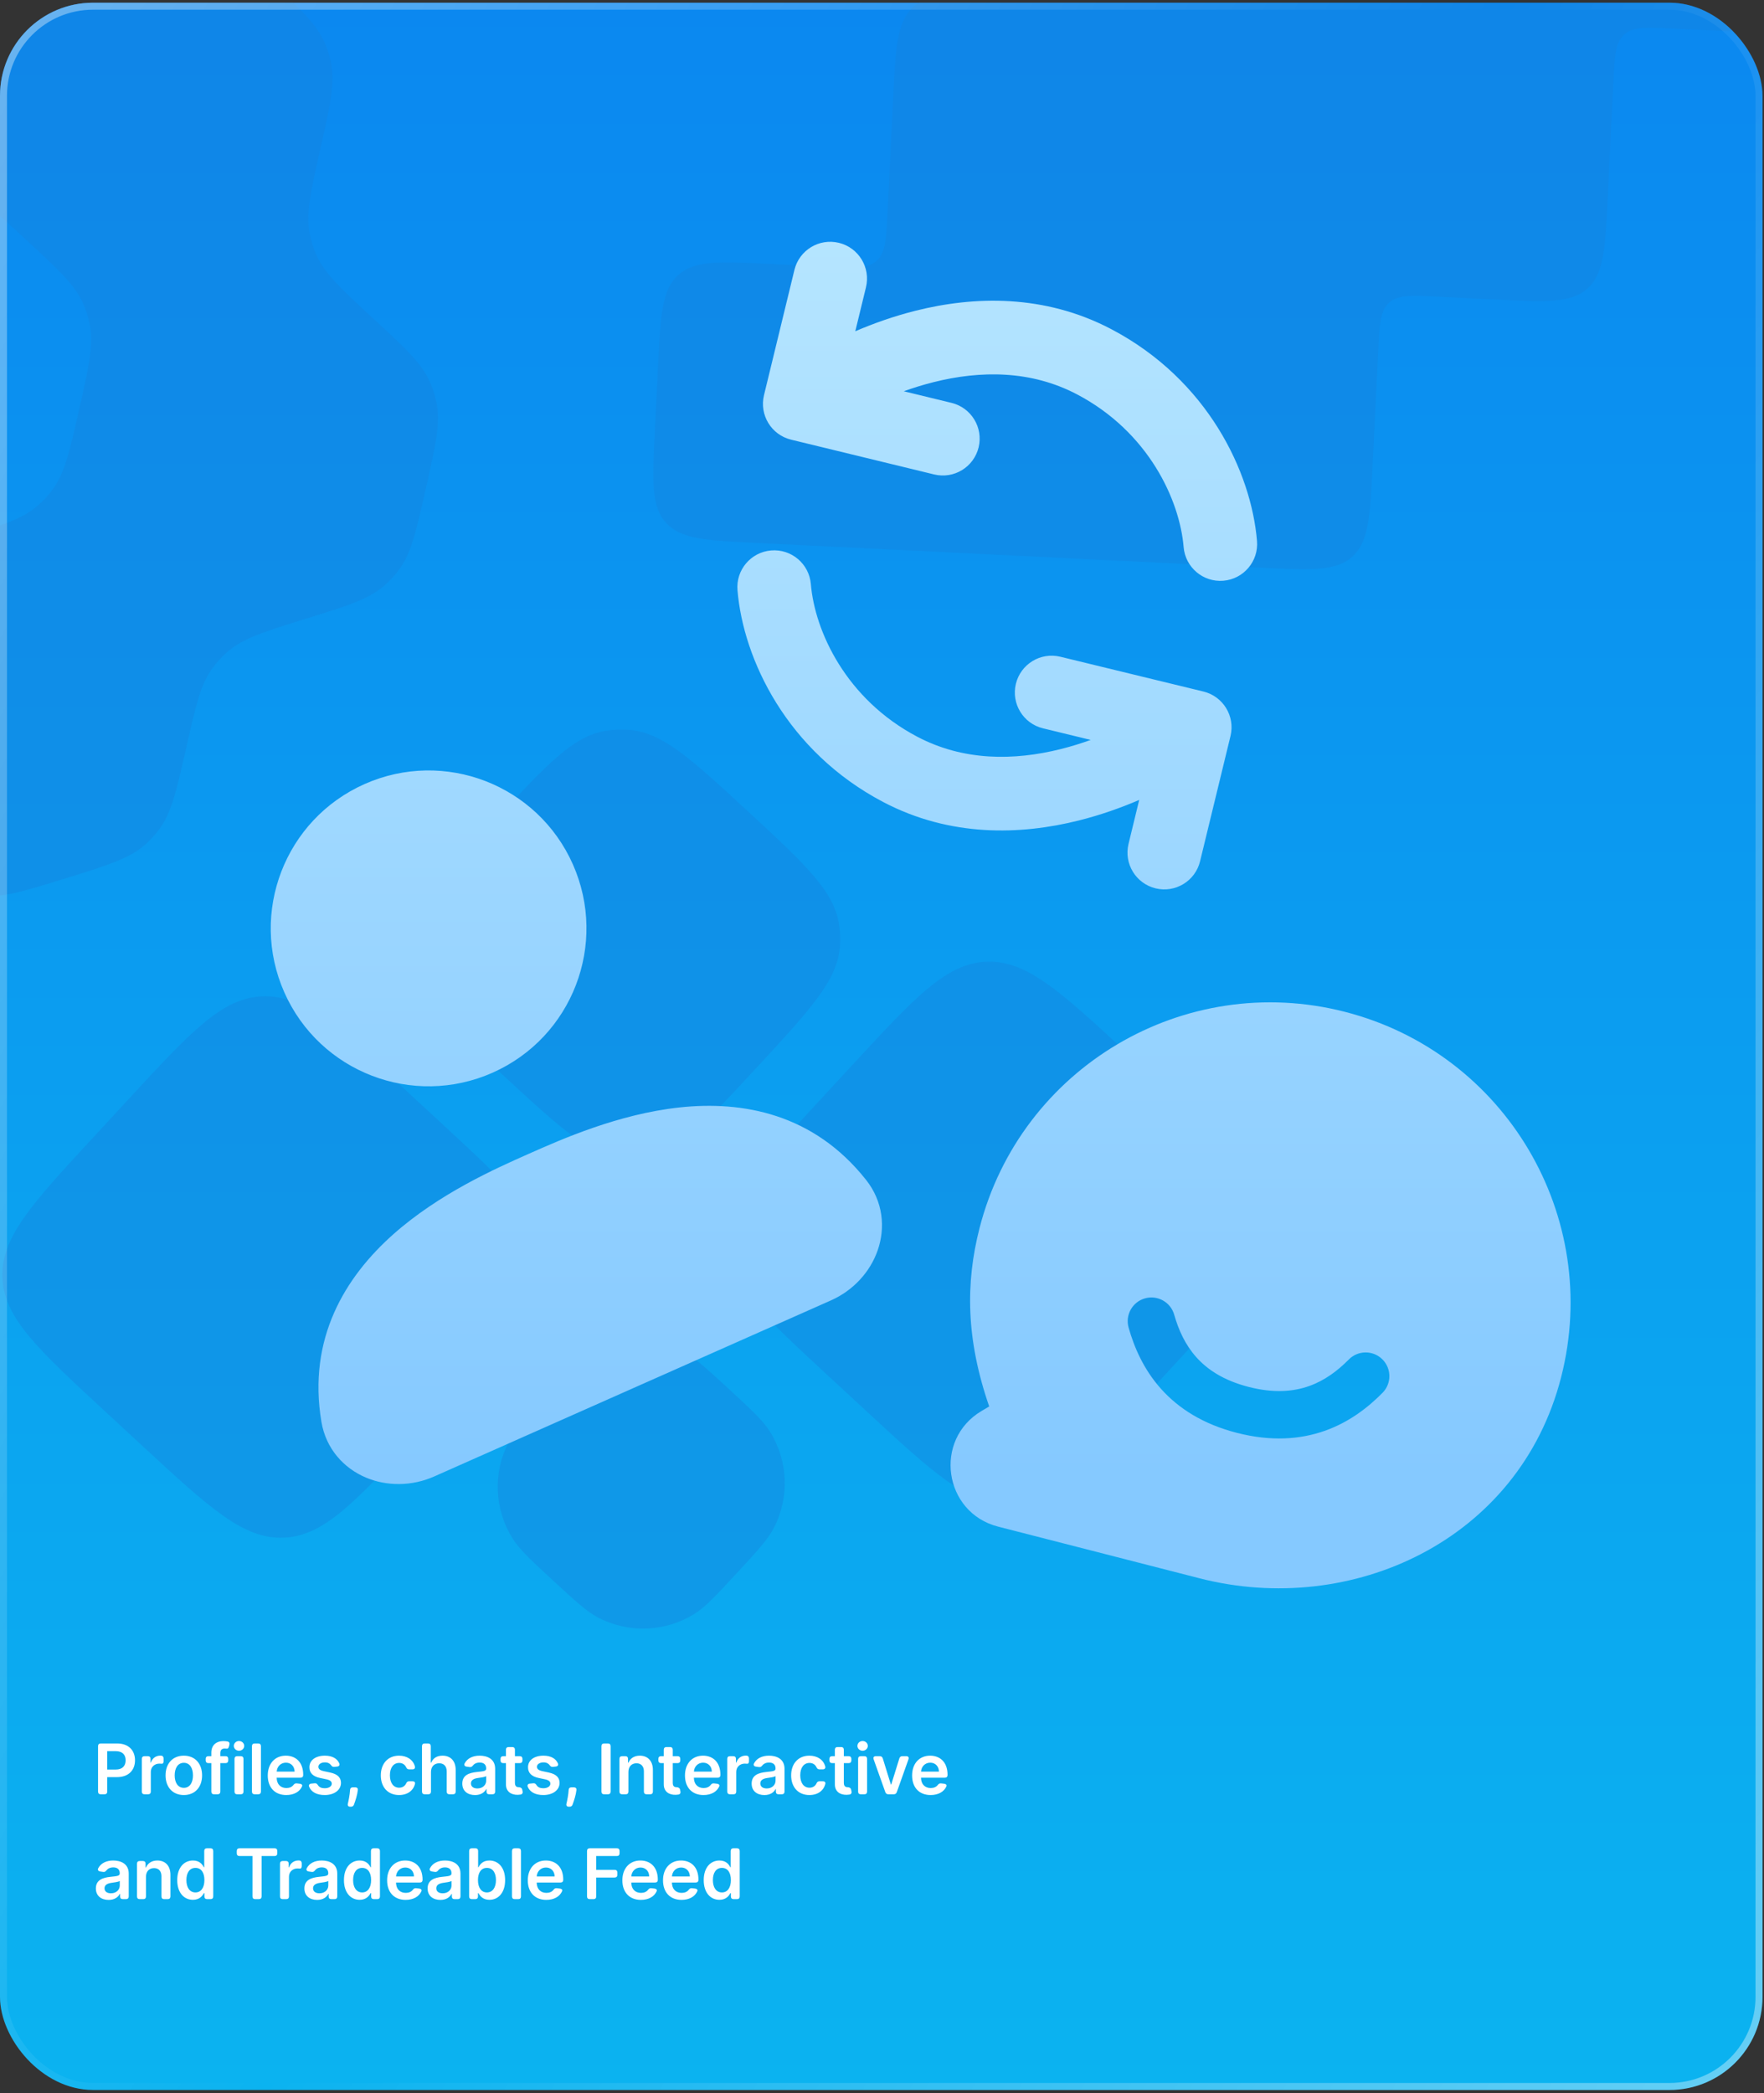 <svg width="505" height="599" viewBox="0 0 505 599" fill="none" xmlns="http://www.w3.org/2000/svg">
<rect x="0" y="0" width="505" height="599" fill="#333333" stroke="none"/>
<g clip-path="url(#clip0_140_90)">
<rect y="0.777" width="504.569" height="597.286" rx="26.634" fill="url(#paint0_linear_140_90)"/>
<path fill-rule="evenodd" clip-rule="evenodd" d="M-332.165 131.8C-326.383 121.405 -313.269 117.666 -302.874 123.448L-263.782 145.192C-253.387 150.974 -249.647 164.088 -255.429 174.483L-280.28 219.16C-286.062 229.555 -299.176 233.294 -309.571 227.512C-315.673 224.118 -319.482 218.198 -320.417 211.784C-326.548 218.271 -331.17 225.864 -333.555 234.737C-339.965 258.579 -331.052 279.554 -321.751 289.712C-313.718 298.484 -314.317 312.108 -323.089 320.141C-331.862 328.174 -345.485 327.575 -353.518 318.802C-371.503 299.162 -385.848 263.334 -375.153 223.553C-367.599 195.455 -348.735 176.468 -330.069 164.272C-328.185 163.041 -326.29 161.87 -324.393 160.756C-334.345 154.816 -337.838 141.999 -332.165 131.8ZM-237.395 215.207C-245.428 206.435 -244.829 192.811 -236.056 184.778C-227.284 176.745 -213.66 177.345 -205.627 186.117C-187.642 205.757 -173.298 241.585 -183.993 281.366C-191.547 309.464 -210.411 328.451 -229.077 340.648C-230.961 341.878 -232.855 343.049 -234.753 344.163C-224.801 350.103 -221.308 362.92 -226.981 373.119C-232.763 383.514 -245.877 387.253 -256.272 381.471L-295.364 359.727C-305.759 353.945 -309.498 340.831 -303.716 330.436L-278.865 285.759C-273.083 275.364 -259.969 271.625 -249.575 277.407C-243.473 280.801 -239.664 286.721 -238.729 293.135C-232.597 286.648 -227.976 279.055 -225.591 270.183C-219.18 246.34 -228.094 225.365 -237.395 215.207ZM-72.404 -39.758C-84.456 -36.015 -90.481 -34.144 -94.958 -30.252C-96.508 -28.904 -97.906 -27.391 -99.128 -25.74C-102.656 -20.971 -104.041 -14.85 -106.81 -2.608C-109.579 9.634 -110.964 15.755 -114.492 20.524C-115.714 22.175 -117.112 23.688 -118.662 25.035C-123.139 28.928 -129.132 30.789 -141.119 34.512C-153.105 38.235 -159.099 40.096 -163.576 43.989C-165.126 45.336 -166.524 46.849 -167.745 48.5C-171.274 53.269 -172.666 59.423 -175.45 71.731C-178.279 84.236 -179.693 90.489 -178.503 96.4C-178.122 98.291 -177.549 100.139 -176.791 101.914C-174.422 107.458 -169.721 111.804 -160.319 120.494C-150.984 129.122 -146.316 133.436 -143.949 138.935C-143.176 140.731 -142.592 142.602 -142.206 144.518C-141.023 150.387 -142.401 156.566 -145.157 168.922C-147.913 181.279 -149.291 187.457 -148.108 193.327C-147.722 195.243 -147.138 197.114 -146.365 198.909C-143.998 204.409 -139.312 208.74 -129.939 217.403C-120.567 226.065 -115.881 230.396 -110.212 232.324C-108.362 232.954 -106.451 233.389 -104.51 233.623C-98.566 234.341 -92.515 232.482 -80.413 228.763C-68.311 225.045 -62.26 223.185 -56.316 223.903C-54.375 224.137 -52.464 224.573 -50.614 225.202C-44.945 227.13 -40.278 231.444 -30.943 240.071C-21.54 248.762 -16.839 253.107 -11.125 255.032C-9.297 255.648 -7.41 256.075 -5.494 256.306C0.492 257.027 6.614 255.126 18.858 251.323C30.91 247.58 36.935 245.709 41.413 241.817C42.962 240.469 44.36 238.956 45.582 237.305C49.11 232.536 50.495 226.415 53.264 214.173C56.033 201.931 57.418 195.81 60.946 191.041C62.168 189.39 63.566 187.877 65.116 186.53C69.593 182.637 75.586 180.776 87.573 177.053L87.573 177.053L87.573 177.053L87.574 177.053C99.56 173.33 105.553 171.469 110.03 167.576C111.58 166.229 112.978 164.716 114.199 163.065C117.728 158.296 119.12 152.142 121.904 139.834C124.733 127.329 126.147 121.076 124.957 115.166C124.577 113.274 124.003 111.426 123.245 109.651C120.877 104.107 116.194 99.779 106.829 91.123C97.464 82.467 92.782 78.14 90.413 72.595C89.656 70.82 89.082 68.972 88.701 67.081C87.511 61.17 88.918 54.951 91.731 42.513C94.545 30.075 95.952 23.856 94.762 17.945C94.381 16.053 93.807 14.206 93.049 12.431C90.681 6.886 85.999 2.558 76.634 -6.097C67.269 -14.753 62.586 -19.081 56.873 -21.006C55.044 -21.622 53.157 -22.049 51.24 -22.28C45.255 -23.001 39.166 -21.11 26.987 -17.328C14.809 -13.545 8.72 -11.654 2.734 -12.376C0.818 -12.606 -1.07 -13.033 -2.898 -13.649C-8.612 -15.575 -13.294 -19.902 -22.659 -28.558C-32.024 -37.214 -36.707 -41.542 -42.42 -43.467C-44.249 -44.083 -46.136 -44.51 -48.052 -44.741C-54.038 -45.462 -60.16 -43.561 -72.404 -39.758ZM22.678 117.073C19.926 129.242 18.549 135.327 15.071 140.065C13.797 141.801 12.329 143.385 10.694 144.786C6.233 148.612 0.286 150.439 -11.607 154.093L-11.608 154.094C-23.422 157.723 -29.329 159.538 -35.136 158.895C-37.263 158.66 -39.357 158.183 -41.377 157.474C-46.889 155.538 -51.427 151.344 -60.504 142.955L-61.179 142.33C-70.255 133.941 -74.793 129.747 -77.156 124.404C-78.022 122.446 -78.662 120.396 -79.064 118.294C-80.162 112.556 -78.817 106.524 -76.126 94.461C-73.418 82.317 -72.064 76.245 -68.601 71.496C-67.332 69.757 -65.868 68.169 -64.238 66.762C-59.788 62.922 -53.831 61.072 -41.916 57.371C-29.945 53.654 -23.959 51.795 -18.088 52.453C-16.016 52.686 -13.976 53.147 -12.006 53.829C-6.423 55.761 -1.77 60.062 7.536 68.663C16.841 77.264 21.494 81.564 23.859 86.978C24.694 88.889 25.314 90.886 25.709 92.933C26.827 98.734 25.444 104.847 22.678 117.073ZM75.093 285.109C86.598 284.657 96.221 293.551 115.468 311.34L126.275 321.329C145.522 339.118 155.145 348.012 155.598 359.518C156.051 371.023 147.157 380.647 129.368 399.893L119.379 410.701C101.59 429.947 92.695 439.57 81.19 440.023C69.684 440.476 60.061 431.582 40.815 413.793L30.007 403.804C10.76 386.015 1.137 377.12 0.684 365.615C0.231 354.11 9.126 344.486 26.915 325.24L36.904 314.432C54.693 295.186 63.587 285.562 75.093 285.109ZM118.25 275.672C119.742 285.232 127.915 292.786 144.26 307.893C160.605 323 168.777 330.553 178.425 331.29C180.561 331.453 182.71 331.368 184.827 331.038C194.387 329.545 201.94 321.373 217.047 305.028C232.154 288.683 239.708 280.511 240.444 270.863C240.607 268.726 240.523 266.578 240.192 264.461C238.7 254.901 230.527 247.348 214.182 232.241C197.838 217.134 189.665 209.58 180.018 208.844C177.881 208.681 175.733 208.765 173.615 209.096C164.056 210.588 156.502 218.76 141.395 235.105C126.288 251.45 118.735 259.623 117.998 269.27C117.835 271.407 117.92 273.555 118.25 275.672ZM208.003 355.72C208.456 367.226 218.079 376.12 237.325 393.909L248.133 403.898C267.38 421.687 277.003 430.581 288.508 430.128C300.014 429.676 308.908 420.052 326.697 400.806L336.686 389.998C354.475 370.752 363.369 361.128 362.917 349.623C362.464 338.117 352.841 329.223 333.594 311.434L322.786 301.445C303.54 283.656 293.917 274.762 282.411 275.215C270.906 275.667 262.011 285.291 244.222 304.537L234.233 315.345C216.444 334.591 207.55 344.215 208.003 355.72ZM146.724 440.221C148.694 443.37 151.905 446.338 158.326 452.273C164.748 458.208 167.959 461.176 171.252 462.892C179.992 467.447 190.489 467.033 198.844 461.806C201.992 459.836 204.96 456.625 210.895 450.204C216.83 443.782 219.798 440.572 221.514 437.278C226.069 428.538 225.656 418.041 220.428 409.687C218.458 406.538 215.248 403.57 208.826 397.635C202.405 391.7 199.194 388.732 195.9 387.016C187.161 382.461 176.663 382.875 168.309 388.102C165.16 390.072 162.193 393.283 156.257 399.704C150.322 406.126 147.355 409.337 145.638 412.63C141.084 421.37 141.497 431.867 146.724 440.221ZM-41.01 320.429C-34.892 288.822 -74.043 269.003 -95.894 292.645L-164.942 367.351C-176.93 380.321 -176.134 400.555 -163.163 412.544L-87.11 482.837C-63.575 504.589 -26.232 482.056 -34.505 451.095L-51.045 389.201C-52.295 384.523 -52.466 379.622 -51.546 374.868L-41.01 320.429ZM190.66 149.62C194.911 154.31 202.107 154.662 216.497 155.368L360.911 162.451C375.301 163.157 382.496 163.51 387.186 159.259C391.876 155.008 392.229 147.812 392.935 133.422L394.547 100.547L394.547 100.547C394.927 92.799 395.117 88.924 397.642 86.635C400.168 84.346 404.042 84.536 411.791 84.916L428.228 85.722C442.618 86.428 449.814 86.781 454.503 82.53C459.193 78.279 459.546 71.084 460.252 56.693L461.864 23.818C462.244 16.07 462.434 12.195 464.959 9.906C467.485 7.617 471.359 7.807 479.108 8.187L493.197 8.878C507.587 9.584 514.782 9.937 519.472 5.686C524.162 1.435 524.515 -5.761 525.221 -20.151L526.142 -38.937C526.848 -53.327 527.201 -60.522 522.949 -65.212C518.698 -69.902 511.503 -70.254 497.113 -70.96L352.699 -78.043C338.308 -78.749 331.113 -79.102 326.424 -74.851C321.734 -70.6 321.381 -63.404 320.675 -49.014L319.063 -16.139C318.683 -8.391 318.493 -4.516 315.967 -2.227C313.442 0.062 309.568 -0.128 301.819 -0.508L287.73 -1.199C273.34 -1.905 266.144 -2.258 261.455 1.993C256.765 6.245 256.412 13.44 255.706 27.83L254.094 60.705C253.714 68.453 253.524 72.328 250.998 74.617C248.473 76.906 244.599 76.716 236.85 76.336L220.413 75.53C206.023 74.824 198.827 74.471 194.138 78.722C189.448 82.973 189.095 90.168 188.389 104.559L188.389 104.559L187.468 123.344C186.762 137.735 186.409 144.93 190.66 149.62Z" fill="#1582DC" fill-opacity="0.4"/>
<path fill-rule="evenodd" clip-rule="evenodd" d="M240.157 69.488C245.813 70.863 249.284 76.562 247.909 82.218L244.853 94.791C250.155 92.516 255.961 90.462 262.111 88.918C278.84 84.719 298.941 84.115 318.127 94.186C345.748 108.687 358.208 135.064 359.857 154.804C360.341 160.604 356.032 165.699 350.231 166.183C344.431 166.668 339.337 162.358 338.852 156.558C337.727 143.087 328.8 123.595 308.33 112.849C295.141 105.925 280.74 105.973 267.243 109.361C264.314 110.097 261.468 110.981 258.735 111.963L272.408 115.287C278.064 116.662 281.534 122.361 280.159 128.017C278.785 133.672 273.085 137.143 267.43 135.768L226.467 125.812C220.812 124.437 217.341 118.738 218.716 113.082L227.428 77.24C228.802 71.584 234.502 68.114 240.157 69.488ZM330.828 254.211C325.172 252.837 321.702 247.137 323.076 241.482L326.132 228.909C320.831 231.184 315.024 233.238 308.875 234.781C292.146 238.981 272.044 239.585 252.859 229.513C225.237 215.013 212.777 188.635 211.129 168.896C210.644 163.095 214.954 158.001 220.754 157.516C226.554 157.032 231.649 161.341 232.133 167.142C233.258 180.613 242.185 200.105 262.656 210.851C275.844 217.774 290.246 217.727 303.743 214.338C306.671 213.603 309.518 212.719 312.25 211.736L298.577 208.413C292.922 207.038 289.451 201.339 290.826 195.683C292.201 190.027 297.9 186.557 303.556 187.931L344.518 197.888C350.174 199.263 353.644 204.962 352.27 210.618L343.558 246.46C342.183 252.116 336.484 255.586 330.828 254.211ZM141.023 306.963C163.833 296.844 174.121 270.15 164.003 247.34C153.884 224.53 127.19 214.241 104.38 224.36C81.57 234.478 71.281 261.172 81.4 283.982C91.518 306.793 118.212 317.081 141.023 306.963ZM151.057 330.315L151.599 330.075C160.722 326.027 177.006 318.802 194.5 316.909C212.516 314.959 232.906 318.601 247.974 337.681C252.857 343.865 253.49 351.364 251.278 357.754C249.117 363.999 244.259 369.293 237.89 372.118L124.311 422.501C117.941 425.327 110.756 425.375 104.677 422.786C98.455 420.137 93.321 414.635 92.014 406.864C87.982 382.889 98.967 365.328 112.504 353.282C125.649 341.584 141.934 334.361 151.057 330.315ZM385.013 289.541C339.037 277.751 292.209 305.465 280.42 351.441C276.377 367.206 276.544 383.257 283.189 402.471L281.013 403.759C267.141 411.969 270.12 432.851 285.733 436.855L343.444 451.653C386.867 462.788 434.917 440.918 446.914 394.134C458.703 348.158 430.99 301.33 385.013 289.541ZM336.152 376.212C335.127 372.607 331.375 370.516 327.77 371.541C324.166 372.566 322.075 376.319 323.1 379.923C324.712 385.59 327.414 391.887 332.381 397.436C337.406 403.05 344.437 407.548 354.117 410.03C363.797 412.512 372.125 411.953 379.231 409.45C386.255 406.976 391.654 402.756 395.794 398.564C398.427 395.897 398.4 391.602 395.733 388.969C393.067 386.336 388.771 386.363 386.139 389.029C382.919 392.289 379.206 395.072 374.723 396.651C370.321 398.201 364.746 398.747 357.488 396.886C350.229 395.024 345.604 391.863 342.492 388.386C339.322 384.845 337.405 380.618 336.152 376.212Z" fill="url(#paint1_linear_140_90)"/>
<path d="M28.069 512.672V499.689C28.069 499.185 28.346 498.908 28.85 498.908H33.523C36.868 498.908 38.651 500.946 38.651 503.723C38.651 506.522 36.847 508.539 33.488 508.539H30.704V512.672C30.704 513.176 30.427 513.453 29.922 513.453H28.85C28.346 513.453 28.069 513.176 28.069 512.672ZM30.704 506.372H33.133C35.093 506.372 35.967 505.272 35.967 503.723C35.967 502.175 35.093 501.11 33.118 501.11H30.704V506.372ZM40.606 512.672V503.326C40.606 502.821 40.883 502.544 41.388 502.544H42.318C42.822 502.544 43.099 502.821 43.099 503.326V504.362H43.213C43.611 503.098 44.655 502.388 45.905 502.388H46.089C46.579 502.409 46.828 502.715 46.828 503.205V503.986C46.828 504.519 46.615 504.76 46.238 504.71C46.039 504.689 45.826 504.675 45.635 504.675C44.221 504.675 43.177 505.655 43.177 507.04V512.672C43.177 513.176 42.9 513.453 42.396 513.453H41.388C40.883 513.453 40.606 513.176 40.606 512.672ZM52.625 513.666C49.429 513.666 47.398 511.415 47.398 508.041C47.398 504.661 49.429 502.402 52.625 502.402C55.821 502.402 57.852 504.661 57.852 508.041C57.852 511.415 55.821 513.666 52.625 513.666ZM52.639 511.607C54.38 511.607 55.246 510.03 55.246 508.034C55.246 506.039 54.38 504.441 52.639 504.441C50.871 504.441 50.005 506.039 50.005 508.034C50.005 510.03 50.871 511.607 52.639 511.607ZM65.34 503.326V503.752C65.34 504.256 65.063 504.533 64.559 504.533H63.075V512.672C63.075 513.176 62.798 513.453 62.293 513.453H61.285C60.781 513.453 60.504 513.176 60.504 512.672V504.533H59.673C59.168 504.533 58.891 504.256 58.891 503.752V503.326C58.891 502.821 59.168 502.544 59.673 502.544H60.504V501.514C60.504 499.313 62.016 498.226 63.913 498.226C64.36 498.226 64.772 498.276 65.113 498.333C65.61 498.425 65.795 498.787 65.667 499.284L65.539 499.781C65.418 500.257 65.191 500.456 64.879 500.399C64.73 500.371 64.566 500.357 64.389 500.357C63.43 500.357 63.075 500.833 63.075 501.685V502.544H64.559C65.063 502.544 65.34 502.821 65.34 503.326ZM68.426 500.996C67.603 500.996 66.935 500.371 66.935 499.604C66.935 498.83 67.603 498.205 68.426 498.205C69.243 498.205 69.911 498.83 69.911 499.604C69.911 500.371 69.243 500.996 68.426 500.996ZM67.134 512.672V503.326C67.134 502.821 67.411 502.544 67.915 502.544H68.924C69.428 502.544 69.705 502.821 69.705 503.326V512.672C69.705 513.176 69.428 513.453 68.924 513.453H67.915C67.411 513.453 67.134 513.176 67.134 512.672ZM74.7 499.689V512.672C74.7 513.176 74.423 513.453 73.918 513.453H72.91C72.406 513.453 72.129 513.176 72.129 512.672V499.689C72.129 499.185 72.406 498.908 72.91 498.908H73.918C74.423 498.908 74.7 499.185 74.7 499.689ZM81.953 513.666C78.665 513.666 76.655 511.486 76.655 508.063C76.655 504.696 78.693 502.402 81.818 502.402C84.503 502.402 86.804 504.085 86.804 507.914V507.921C86.804 508.425 86.527 508.702 86.023 508.702H79.204C79.226 510.57 80.327 511.664 81.989 511.664C82.841 511.664 83.544 511.38 83.977 510.826C84.254 510.463 84.51 510.279 84.95 510.328L85.817 510.428C86.364 510.492 86.648 510.79 86.47 511.195C85.802 512.708 84.183 513.666 81.953 513.666ZM79.212 506.969H84.339C84.325 505.485 83.331 504.405 81.854 504.405C80.32 504.405 79.29 505.577 79.212 506.969ZM96.522 505.52L95.705 505.612C95.257 505.662 95.016 505.463 94.753 505.087C94.427 504.647 93.865 504.32 93.027 504.32C91.955 504.32 91.138 504.831 91.145 505.57C91.138 506.202 91.579 506.585 92.686 506.834L94.547 507.232C96.607 507.679 97.608 508.631 97.615 510.186C97.608 512.253 95.684 513.666 92.956 513.666C90.669 513.666 89.107 512.8 88.503 511.294C88.297 510.79 88.596 510.442 89.128 510.392L90.101 510.3C90.556 510.257 90.79 510.463 91.039 510.861C91.401 511.436 92.054 511.728 92.949 511.728C94.171 511.728 94.981 511.166 94.981 510.421C94.981 509.803 94.512 509.398 93.51 509.178L91.65 508.787C89.554 508.354 88.574 507.303 88.581 505.712C88.574 503.695 90.364 502.402 92.992 502.402C95.144 502.402 96.536 503.24 97.132 504.604C97.346 505.108 97.061 505.463 96.522 505.52ZM102.442 512.246C102.278 513.702 101.724 515.35 101.341 516.394C101.192 516.813 100.9 517.005 100.453 517.005H100.268C99.714 517.005 99.459 516.685 99.587 516.145C99.821 515.144 100.119 513.695 100.212 512.26V512.218C100.24 511.728 100.524 511.465 101.021 511.465H101.703C102.229 511.465 102.498 511.749 102.442 512.246ZM114.244 513.666C110.984 513.666 109.017 511.344 109.017 508.041C109.017 504.71 111.034 502.402 114.23 502.402C116.56 502.402 118.271 503.595 118.775 505.478C118.917 506.003 118.598 506.323 118.065 506.323H117.135C116.68 506.323 116.453 506.103 116.254 505.683C115.906 504.966 115.231 504.476 114.265 504.476C112.682 504.476 111.623 505.797 111.623 507.999C111.623 510.229 112.66 511.571 114.265 511.571C115.167 511.571 115.885 511.145 116.254 510.371C116.453 509.945 116.687 509.725 117.142 509.725H118.065C118.605 509.725 118.91 510.002 118.804 510.456C118.342 512.374 116.687 513.666 114.244 513.666ZM123.38 507.061V512.672C123.38 513.176 123.103 513.453 122.598 513.453H121.59C121.086 513.453 120.809 513.176 120.809 512.672V499.689C120.809 499.185 121.086 498.908 121.59 498.908H122.542C123.046 498.908 123.323 499.185 123.323 499.689V504.398H123.451C123.955 503.162 125.02 502.402 126.696 502.402C128.962 502.402 130.454 503.872 130.454 506.507V512.672C130.454 513.176 130.177 513.453 129.672 513.453H128.664C128.159 513.453 127.882 513.176 127.882 512.672V506.905C127.882 505.435 127.087 504.576 125.738 504.576C124.36 504.576 123.38 505.485 123.38 507.061ZM135.993 513.674C133.912 513.674 132.343 512.537 132.343 510.392C132.343 507.935 134.367 507.303 136.484 507.076C138.408 506.87 139.182 506.834 139.182 506.095V506.053C139.182 504.98 138.529 504.37 137.336 504.37C136.42 504.37 135.787 504.71 135.411 505.179C135.134 505.541 134.885 505.726 134.438 505.662L133.579 505.541C133.032 505.463 132.769 505.087 133.032 504.59C133.806 503.141 135.368 502.402 137.322 502.402C139.403 502.402 141.753 503.269 141.753 506.152V512.672C141.753 513.176 141.476 513.453 140.972 513.453H140.063C139.559 513.453 139.282 513.183 139.282 512.701V511.955H139.197C138.728 512.871 137.705 513.674 135.993 513.674ZM136.661 511.784C138.209 511.784 139.189 510.755 139.189 509.54V508.255C138.856 508.524 137.506 508.695 136.832 508.787C135.681 508.951 134.822 509.362 134.822 510.35C134.822 511.294 135.589 511.784 136.661 511.784ZM149.566 503.326V503.752C149.566 504.256 149.289 504.533 148.785 504.533H147.414V510.172C147.414 511.209 147.933 511.436 148.579 511.436H148.593C148.842 511.436 149.381 511.585 149.488 512.068L149.602 512.594C149.708 513.084 149.516 513.446 149.019 513.531C148.799 513.567 148.543 513.595 148.252 513.603C146.32 513.659 144.829 512.651 144.843 510.598V504.533H144.076C143.572 504.533 143.295 504.256 143.295 503.752V503.326C143.295 502.821 143.572 502.544 144.069 502.544H144.843V500.712C144.843 500.208 145.12 499.931 145.624 499.931H146.633C147.137 499.931 147.414 500.208 147.414 500.712V502.544H148.785C149.289 502.544 149.566 502.821 149.566 503.326ZM159.103 505.52L158.286 505.612C157.839 505.662 157.597 505.463 157.334 505.087C157.008 504.647 156.447 504.32 155.608 504.32C154.536 504.32 153.719 504.831 153.726 505.57C153.719 506.202 154.16 506.585 155.268 506.834L157.128 507.232C159.188 507.679 160.189 508.631 160.197 510.186C160.189 512.253 158.265 513.666 155.537 513.666C153.251 513.666 151.688 512.8 151.084 511.294C150.878 510.79 151.177 510.442 151.709 510.392L152.682 510.3C153.137 510.257 153.371 510.463 153.62 510.861C153.982 511.436 154.635 511.728 155.53 511.728C156.752 511.728 157.562 511.166 157.562 510.421C157.562 509.803 157.093 509.398 156.091 509.178L154.231 508.787C152.135 508.354 151.155 507.303 151.162 505.712C151.155 503.695 152.945 502.402 155.573 502.402C157.725 502.402 159.117 503.24 159.714 504.604C159.927 505.108 159.643 505.463 159.103 505.52ZM165.023 512.246C164.859 513.702 164.305 515.35 163.922 516.394C163.773 516.813 163.482 517.005 163.034 517.005H162.849C162.295 517.005 162.04 516.685 162.168 516.145C162.402 515.144 162.7 513.695 162.793 512.26V512.218C162.821 511.728 163.105 511.465 163.602 511.465H164.284C164.81 511.465 165.08 511.749 165.023 512.246ZM174.815 499.689V512.672C174.815 513.176 174.538 513.453 174.034 513.453H172.962C172.457 513.453 172.18 513.176 172.18 512.672V499.689C172.18 499.185 172.457 498.908 172.962 498.908H174.034C174.538 498.908 174.815 499.185 174.815 499.689ZM179.906 507.061V512.672C179.906 513.176 179.629 513.453 179.125 513.453H178.116C177.612 513.453 177.335 513.176 177.335 512.672V503.326C177.335 502.821 177.612 502.544 178.116 502.544H179.011C179.515 502.544 179.792 502.821 179.792 503.326V504.398H179.92C180.417 503.183 181.54 502.402 183.173 502.402C185.425 502.402 186.916 503.894 186.909 506.507V512.672C186.909 513.176 186.632 513.453 186.128 513.453H185.119C184.615 513.453 184.338 513.176 184.338 512.672V506.905C184.338 505.449 183.542 504.576 182.214 504.576C180.858 504.576 179.906 505.485 179.906 507.061ZM194.75 503.326V503.752C194.75 504.256 194.473 504.533 193.969 504.533H192.598V510.172C192.598 511.209 193.116 511.436 193.763 511.436H193.777C194.026 511.436 194.565 511.585 194.672 512.068L194.785 512.594C194.892 513.084 194.7 513.446 194.203 513.531C193.983 513.567 193.727 513.595 193.436 513.603C191.504 513.659 190.013 512.651 190.027 510.598V504.533H189.26C188.756 504.533 188.479 504.256 188.479 503.752V503.326C188.479 502.821 188.756 502.544 189.253 502.544H190.027V500.712C190.027 500.208 190.304 499.931 190.808 499.931H191.817C192.321 499.931 192.598 500.208 192.598 500.712V502.544H193.969C194.473 502.544 194.75 502.821 194.75 503.326ZM201.393 513.666C198.104 513.666 196.094 511.486 196.094 508.063C196.094 504.696 198.133 502.402 201.258 502.402C203.942 502.402 206.243 504.085 206.243 507.914V507.921C206.243 508.425 205.966 508.702 205.462 508.702H198.644C198.665 510.57 199.766 511.664 201.428 511.664C202.28 511.664 202.983 511.38 203.417 510.826C203.694 510.463 203.949 510.279 204.39 510.328L205.256 510.428C205.803 510.492 206.087 510.79 205.91 511.195C205.242 512.708 203.623 513.666 201.393 513.666ZM198.651 506.969H203.779C203.765 505.485 202.77 504.405 201.293 504.405C199.759 504.405 198.729 505.577 198.651 506.969ZM208.198 512.672V503.326C208.198 502.821 208.475 502.544 208.98 502.544H209.91C210.414 502.544 210.691 502.821 210.691 503.326V504.362H210.805C211.203 503.098 212.247 502.388 213.497 502.388H213.681C214.171 502.409 214.42 502.715 214.42 503.205V503.986C214.42 504.519 214.207 504.76 213.831 504.71C213.632 504.689 213.419 504.675 213.227 504.675C211.814 504.675 210.769 505.655 210.769 507.04V512.672C210.769 513.176 210.492 513.453 209.988 513.453H208.98C208.475 513.453 208.198 513.176 208.198 512.672ZM218.833 513.674C216.752 513.674 215.182 512.537 215.182 510.392C215.182 507.935 217.206 507.303 219.323 507.076C221.247 506.87 222.021 506.834 222.021 506.095V506.053C222.021 504.98 221.368 504.37 220.175 504.37C219.259 504.37 218.627 504.71 218.25 505.179C217.973 505.541 217.725 505.726 217.277 505.662L216.418 505.541C215.871 505.463 215.608 505.087 215.871 504.59C216.645 503.141 218.208 502.402 220.161 502.402C222.242 502.402 224.592 503.269 224.592 506.152V512.672C224.592 513.176 224.315 513.453 223.811 513.453H222.902C222.398 513.453 222.121 513.183 222.121 512.701V511.955H222.036C221.567 512.871 220.544 513.674 218.833 513.674ZM219.5 511.784C221.048 511.784 222.029 510.755 222.029 509.54V508.255C221.695 508.524 220.345 508.695 219.671 508.787C218.52 508.951 217.661 509.362 217.661 510.35C217.661 511.294 218.428 511.784 219.5 511.784ZM231.716 513.666C228.456 513.666 226.489 511.344 226.489 508.041C226.489 504.71 228.506 502.402 231.702 502.402C234.032 502.402 235.743 503.595 236.247 505.478C236.389 506.003 236.07 506.323 235.537 506.323H234.607C234.152 506.323 233.925 506.103 233.726 505.683C233.378 504.966 232.703 504.476 231.738 504.476C230.154 504.476 229.095 505.797 229.095 507.999C229.095 510.229 230.132 511.571 231.738 511.571C232.639 511.571 233.357 511.145 233.726 510.371C233.925 509.945 234.159 509.725 234.614 509.725H235.537C236.077 509.725 236.382 510.002 236.276 510.456C235.814 512.374 234.159 513.666 231.716 513.666ZM243.728 503.326V503.752C243.728 504.256 243.451 504.533 242.947 504.533H241.576V510.172C241.576 511.209 242.095 511.436 242.741 511.436H242.755C243.004 511.436 243.543 511.585 243.65 512.068L243.764 512.594C243.87 513.084 243.678 513.446 243.181 513.531C242.961 513.567 242.705 513.595 242.414 513.603C240.482 513.659 238.991 512.651 239.005 510.598V504.533H238.238C237.734 504.533 237.457 504.256 237.457 503.752V503.326C237.457 502.821 237.734 502.544 238.231 502.544H239.005V500.712C239.005 500.208 239.282 499.931 239.786 499.931H240.795C241.299 499.931 241.576 500.208 241.576 500.712V502.544H242.947C243.451 502.544 243.728 502.821 243.728 503.326ZM246.951 500.996C246.127 500.996 245.459 500.371 245.459 499.604C245.459 498.83 246.127 498.205 246.951 498.205C247.768 498.205 248.435 498.83 248.435 499.604C248.435 500.371 247.768 500.996 246.951 500.996ZM245.658 512.672V503.326C245.658 502.821 245.935 502.544 246.44 502.544H247.448C247.952 502.544 248.229 502.821 248.229 503.326V512.672C248.229 513.176 247.952 513.453 247.448 513.453H246.44C245.935 513.453 245.658 513.176 245.658 512.672ZM260.078 503.439L256.74 512.821C256.591 513.247 256.299 513.453 255.845 513.453H254.339C253.885 513.453 253.593 513.247 253.444 512.821L250.106 503.439C249.915 502.899 250.163 502.544 250.738 502.544H251.846C252.301 502.544 252.592 502.75 252.727 503.191L255.035 510.648H255.149L257.464 503.191C257.599 502.75 257.89 502.544 258.345 502.544H259.446C260.021 502.544 260.27 502.899 260.078 503.439ZM266.415 513.666C263.127 513.666 261.117 511.486 261.117 508.063C261.117 504.696 263.155 502.402 266.28 502.402C268.965 502.402 271.266 504.085 271.266 507.914V507.921C271.266 508.425 270.989 508.702 270.485 508.702H263.666C263.688 510.57 264.789 511.664 266.451 511.664C267.303 511.664 268.006 511.38 268.439 510.826C268.716 510.463 268.972 510.279 269.412 510.328L270.279 510.428C270.826 510.492 271.11 510.79 270.932 511.195C270.264 512.708 268.645 513.666 266.415 513.666ZM263.674 506.969H268.801C268.787 505.485 267.793 504.405 266.316 504.405C264.782 504.405 263.752 505.577 263.674 506.969ZM31.094 543.674C29.013 543.674 27.444 542.537 27.444 540.392C27.444 537.935 29.468 537.303 31.584 537.076C33.509 536.87 34.283 536.834 34.283 536.095V536.053C34.283 534.98 33.63 534.37 32.437 534.37C31.52 534.37 30.888 534.71 30.512 535.179C30.235 535.541 29.986 535.726 29.539 535.662L28.68 535.541C28.133 535.463 27.87 535.087 28.133 534.59C28.907 533.141 30.469 532.402 32.422 532.402C34.504 532.402 36.854 533.269 36.854 536.152V542.672C36.854 543.176 36.577 543.453 36.073 543.453H35.164C34.66 543.453 34.383 543.183 34.383 542.701V541.955H34.297C33.829 542.871 32.806 543.674 31.094 543.674ZM31.762 541.784C33.31 541.784 34.29 540.755 34.29 539.54V538.255C33.957 538.524 32.607 538.695 31.933 538.787C30.782 538.951 29.922 539.362 29.922 540.35C29.922 541.294 30.69 541.784 31.762 541.784ZM41.791 537.061V542.672C41.791 543.176 41.514 543.453 41.009 543.453H40.001C39.496 543.453 39.22 543.176 39.22 542.672V533.326C39.22 532.821 39.496 532.544 40.001 532.544H40.896C41.4 532.544 41.677 532.821 41.677 533.326V534.398H41.805C42.302 533.183 43.424 532.402 45.058 532.402C47.309 532.402 48.8 533.894 48.793 536.507V542.672C48.793 543.176 48.516 543.453 48.012 543.453H47.004C46.499 543.453 46.222 543.176 46.222 542.672V536.905C46.222 535.449 45.427 534.576 44.099 534.576C42.742 534.576 41.791 535.485 41.791 537.061ZM55.235 543.645C52.664 543.645 50.74 541.607 50.74 538.013C50.74 534.377 52.721 532.402 55.242 532.402C57.167 532.402 57.97 533.56 58.36 534.348H58.467V529.689C58.467 529.185 58.744 528.908 59.248 528.908H60.264C60.768 528.908 61.045 529.185 61.045 529.689V542.672C61.045 543.176 60.768 543.453 60.264 543.453H59.298C58.794 543.453 58.517 543.176 58.517 542.672V541.735H58.36C57.956 542.53 57.11 543.645 55.235 543.645ZM55.953 541.536C57.593 541.536 58.517 540.115 58.517 537.999C58.517 535.882 57.608 534.512 55.953 534.512C54.241 534.512 53.36 535.968 53.36 537.999C53.36 540.044 54.255 541.536 55.953 541.536ZM67.78 530.335V529.689C67.78 529.185 68.057 528.908 68.561 528.908H78.604C79.108 528.908 79.385 529.185 79.385 529.689V530.335C79.385 530.84 79.108 531.117 78.604 531.117H74.889V542.672C74.889 543.176 74.612 543.453 74.108 543.453H73.057C72.553 543.453 72.276 543.176 72.276 542.672V531.117H68.561C68.057 531.117 67.78 530.84 67.78 530.335ZM80.156 542.672V533.326C80.156 532.821 80.433 532.544 80.937 532.544H81.868C82.372 532.544 82.649 532.821 82.649 533.326V534.362H82.763C83.16 533.098 84.204 532.388 85.454 532.388H85.639C86.129 532.409 86.378 532.715 86.378 533.205V533.986C86.378 534.519 86.165 534.76 85.788 534.71C85.589 534.689 85.376 534.675 85.184 534.675C83.771 534.675 82.727 535.655 82.727 537.04V542.672C82.727 543.176 82.45 543.453 81.946 543.453H80.937C80.433 543.453 80.156 543.176 80.156 542.672ZM90.79 543.674C88.709 543.674 87.139 542.537 87.139 540.392C87.139 537.935 89.164 537.303 91.28 537.076C93.205 536.87 93.979 536.834 93.979 536.095V536.053C93.979 534.98 93.326 534.37 92.132 534.37C91.216 534.37 90.584 534.71 90.208 535.179C89.931 535.541 89.682 535.726 89.235 535.662L88.375 535.541C87.828 535.463 87.566 535.087 87.828 534.59C88.603 533.141 90.165 532.402 92.118 532.402C94.199 532.402 96.55 533.269 96.55 536.152V542.672C96.55 543.176 96.273 543.453 95.769 543.453H94.86C94.355 543.453 94.078 543.183 94.078 542.701V541.955H93.993C93.524 542.871 92.502 543.674 90.79 543.674ZM91.458 541.784C93.006 541.784 93.986 540.755 93.986 539.54V538.255C93.652 538.524 92.303 538.695 91.628 538.787C90.478 538.951 89.618 539.362 89.618 540.35C89.618 541.294 90.385 541.784 91.458 541.784ZM102.963 543.645C100.392 543.645 98.468 541.607 98.468 538.013C98.468 534.377 100.449 532.402 102.971 532.402C104.895 532.402 105.698 533.56 106.088 534.348H106.195V529.689C106.195 529.185 106.472 528.908 106.976 528.908H107.992C108.496 528.908 108.773 529.185 108.773 529.689V542.672C108.773 543.176 108.496 543.453 107.992 543.453H107.026C106.522 543.453 106.245 543.176 106.245 542.672V541.735H106.088C105.684 542.53 104.838 543.645 102.963 543.645ZM103.681 541.536C105.321 541.536 106.245 540.115 106.245 537.999C106.245 535.882 105.336 534.512 103.681 534.512C101.969 534.512 101.088 535.968 101.088 537.999C101.088 540.044 101.983 541.536 103.681 541.536ZM116.122 543.666C112.834 543.666 110.824 541.486 110.824 538.063C110.824 534.696 112.862 532.402 115.987 532.402C118.672 532.402 120.973 534.085 120.973 537.914V537.921C120.973 538.425 120.696 538.702 120.192 538.702H113.374C113.395 540.57 114.496 541.664 116.158 541.664C117.01 541.664 117.713 541.38 118.147 540.826C118.424 540.463 118.679 540.279 119.12 540.328L119.986 540.428C120.533 540.492 120.817 540.79 120.639 541.195C119.972 542.708 118.352 543.666 116.122 543.666ZM113.381 536.969H118.509C118.495 535.485 117.5 534.405 116.023 534.405C114.489 534.405 113.459 535.577 113.381 536.969ZM126.068 543.674C123.987 543.674 122.417 542.537 122.417 540.392C122.417 537.935 124.441 537.303 126.558 537.076C128.482 536.87 129.256 536.834 129.256 536.095V536.053C129.256 534.98 128.603 534.37 127.41 534.37C126.494 534.37 125.862 534.71 125.485 535.179C125.208 535.541 124.96 535.726 124.512 535.662L123.653 535.541C123.106 535.463 122.843 535.087 123.106 534.59C123.88 533.141 125.443 532.402 127.396 532.402C129.477 532.402 131.827 533.269 131.827 536.152V542.672C131.827 543.176 131.55 543.453 131.046 543.453H130.137C129.633 543.453 129.356 543.183 129.356 542.701V541.955H129.271C128.802 542.871 127.779 543.674 126.068 543.674ZM126.735 541.784C128.283 541.784 129.264 540.755 129.264 539.54V538.255C128.93 538.524 127.58 538.695 126.906 538.787C125.755 538.951 124.896 539.362 124.896 540.35C124.896 541.294 125.663 541.784 126.735 541.784ZM134.306 542.672V529.689C134.306 529.185 134.583 528.908 135.088 528.908H136.096C136.6 528.908 136.877 529.185 136.877 529.689V534.348H136.984C137.374 533.56 138.177 532.402 140.102 532.402C142.623 532.402 144.605 534.377 144.605 538.013C144.605 541.607 142.68 543.645 140.109 543.645C138.234 543.645 137.389 542.53 136.984 541.735H136.835V542.672C136.835 543.176 136.558 543.453 136.053 543.453H135.088C134.583 543.453 134.306 543.176 134.306 542.672ZM136.828 537.999C136.828 540.115 137.751 541.536 139.392 541.536C141.089 541.536 141.984 540.044 141.984 537.999C141.984 535.968 141.103 534.512 139.392 534.512C137.737 534.512 136.828 535.882 136.828 537.999ZM149.141 529.689V542.672C149.141 543.176 148.864 543.453 148.36 543.453H147.352C146.847 543.453 146.57 543.176 146.57 542.672V529.689C146.57 529.185 146.847 528.908 147.352 528.908H148.36C148.864 528.908 149.141 529.185 149.141 529.689ZM156.395 543.666C153.106 543.666 151.096 541.486 151.096 538.063C151.096 534.696 153.135 532.402 156.26 532.402C158.944 532.402 161.246 534.085 161.246 537.914V537.921C161.246 538.425 160.969 538.702 160.464 538.702H153.646C153.667 540.57 154.768 541.664 156.43 541.664C157.283 541.664 157.986 541.38 158.419 540.826C158.696 540.463 158.952 540.279 159.392 540.328L160.258 540.428C160.805 540.492 161.089 540.79 160.912 541.195C160.244 542.708 158.625 543.666 156.395 543.666ZM153.653 536.969H158.781C158.767 535.485 157.773 534.405 156.295 534.405C154.761 534.405 153.731 535.577 153.653 536.969ZM168.055 542.672V529.689C168.055 529.185 168.332 528.908 168.836 528.908H176.592C177.096 528.908 177.373 529.185 177.373 529.689V530.335C177.373 530.84 177.096 531.117 176.592 531.117H170.69V535.066H175.953C176.457 535.066 176.734 535.343 176.734 535.847V536.493C176.734 536.997 176.457 537.274 175.953 537.274H170.69V542.672C170.69 543.176 170.413 543.453 169.909 543.453H168.836C168.332 543.453 168.055 543.176 168.055 542.672ZM183.469 543.666C180.181 543.666 178.171 541.486 178.171 538.063C178.171 534.696 180.209 532.402 183.334 532.402C186.019 532.402 188.32 534.085 188.32 537.914V537.921C188.32 538.425 188.043 538.702 187.539 538.702H180.721C180.742 540.57 181.843 541.664 183.505 541.664C184.357 541.664 185.06 541.38 185.493 540.826C185.77 540.463 186.026 540.279 186.466 540.328L187.333 540.428C187.88 540.492 188.164 540.79 187.986 541.195C187.319 542.708 185.699 543.666 183.469 543.666ZM180.728 536.969H185.855C185.841 535.485 184.847 534.405 183.37 534.405C181.836 534.405 180.806 535.577 180.728 536.969ZM195.105 543.666C191.816 543.666 189.806 541.486 189.806 538.063C189.806 534.696 191.845 532.402 194.97 532.402C197.654 532.402 199.955 534.085 199.955 537.914V537.921C199.955 538.425 199.678 538.702 199.174 538.702H192.356C192.377 540.57 193.478 541.664 195.14 541.664C195.992 541.664 196.695 541.38 197.129 540.826C197.406 540.463 197.661 540.279 198.102 540.328L198.968 540.428C199.515 540.492 199.799 540.79 199.622 541.195C198.954 542.708 197.335 543.666 195.105 543.666ZM192.363 536.969H197.491C197.477 535.485 196.482 534.405 195.005 534.405C193.471 534.405 192.441 535.577 192.363 536.969ZM205.959 543.645C203.388 543.645 201.463 541.607 201.463 538.013C201.463 534.377 203.445 532.402 205.966 532.402C207.891 532.402 208.693 533.56 209.084 534.348H209.19V529.689C209.19 529.185 209.467 528.908 209.972 528.908H210.987C211.491 528.908 211.768 529.185 211.768 529.689V542.672C211.768 543.176 211.491 543.453 210.987 543.453H210.021C209.517 543.453 209.24 543.176 209.24 542.672V541.735H209.084C208.679 542.53 207.834 543.645 205.959 543.645ZM206.676 541.536C208.317 541.536 209.24 540.115 209.24 537.999C209.24 535.882 208.331 534.512 206.676 534.512C204.964 534.512 204.084 535.968 204.084 537.999C204.084 540.044 204.979 541.536 206.676 541.536Z" fill="white"/>
</g>
<rect x="1" y="1.777" width="502.569" height="595.286" rx="25.634" stroke="url(#paint2_linear_140_90)" stroke-opacity="0.5" stroke-width="2"/>
<defs>
<linearGradient id="paint0_linear_140_90" x1="252.285" y1="0.777" x2="252.285" y2="598.063" gradientUnits="userSpaceOnUse">
<stop stop-color="#0B88F0"/>
<stop offset="1" stop-color="#0BB3F0"/>
</linearGradient>
<linearGradient id="paint1_linear_140_90" x1="245.914" y1="67.162" x2="245.914" y2="422.497" gradientUnits="userSpaceOnUse">
<stop stop-color="#B5E5FF"/>
<stop offset="1" stop-color="#85C9FF"/>
</linearGradient>
<linearGradient id="paint2_linear_140_90" x1="-23.23" y1="-189.412" x2="815.122" y2="311.129" gradientUnits="userSpaceOnUse">
<stop stop-color="white"/>
<stop offset="0.5" stop-color="white" stop-opacity="0"/>
<stop offset="1" stop-color="white"/>
</linearGradient>
<clipPath id="clip0_140_90">
<rect y="0.777" width="504.569" height="597.286" rx="26.634" fill="white"/>
</clipPath>
</defs>
</svg>
